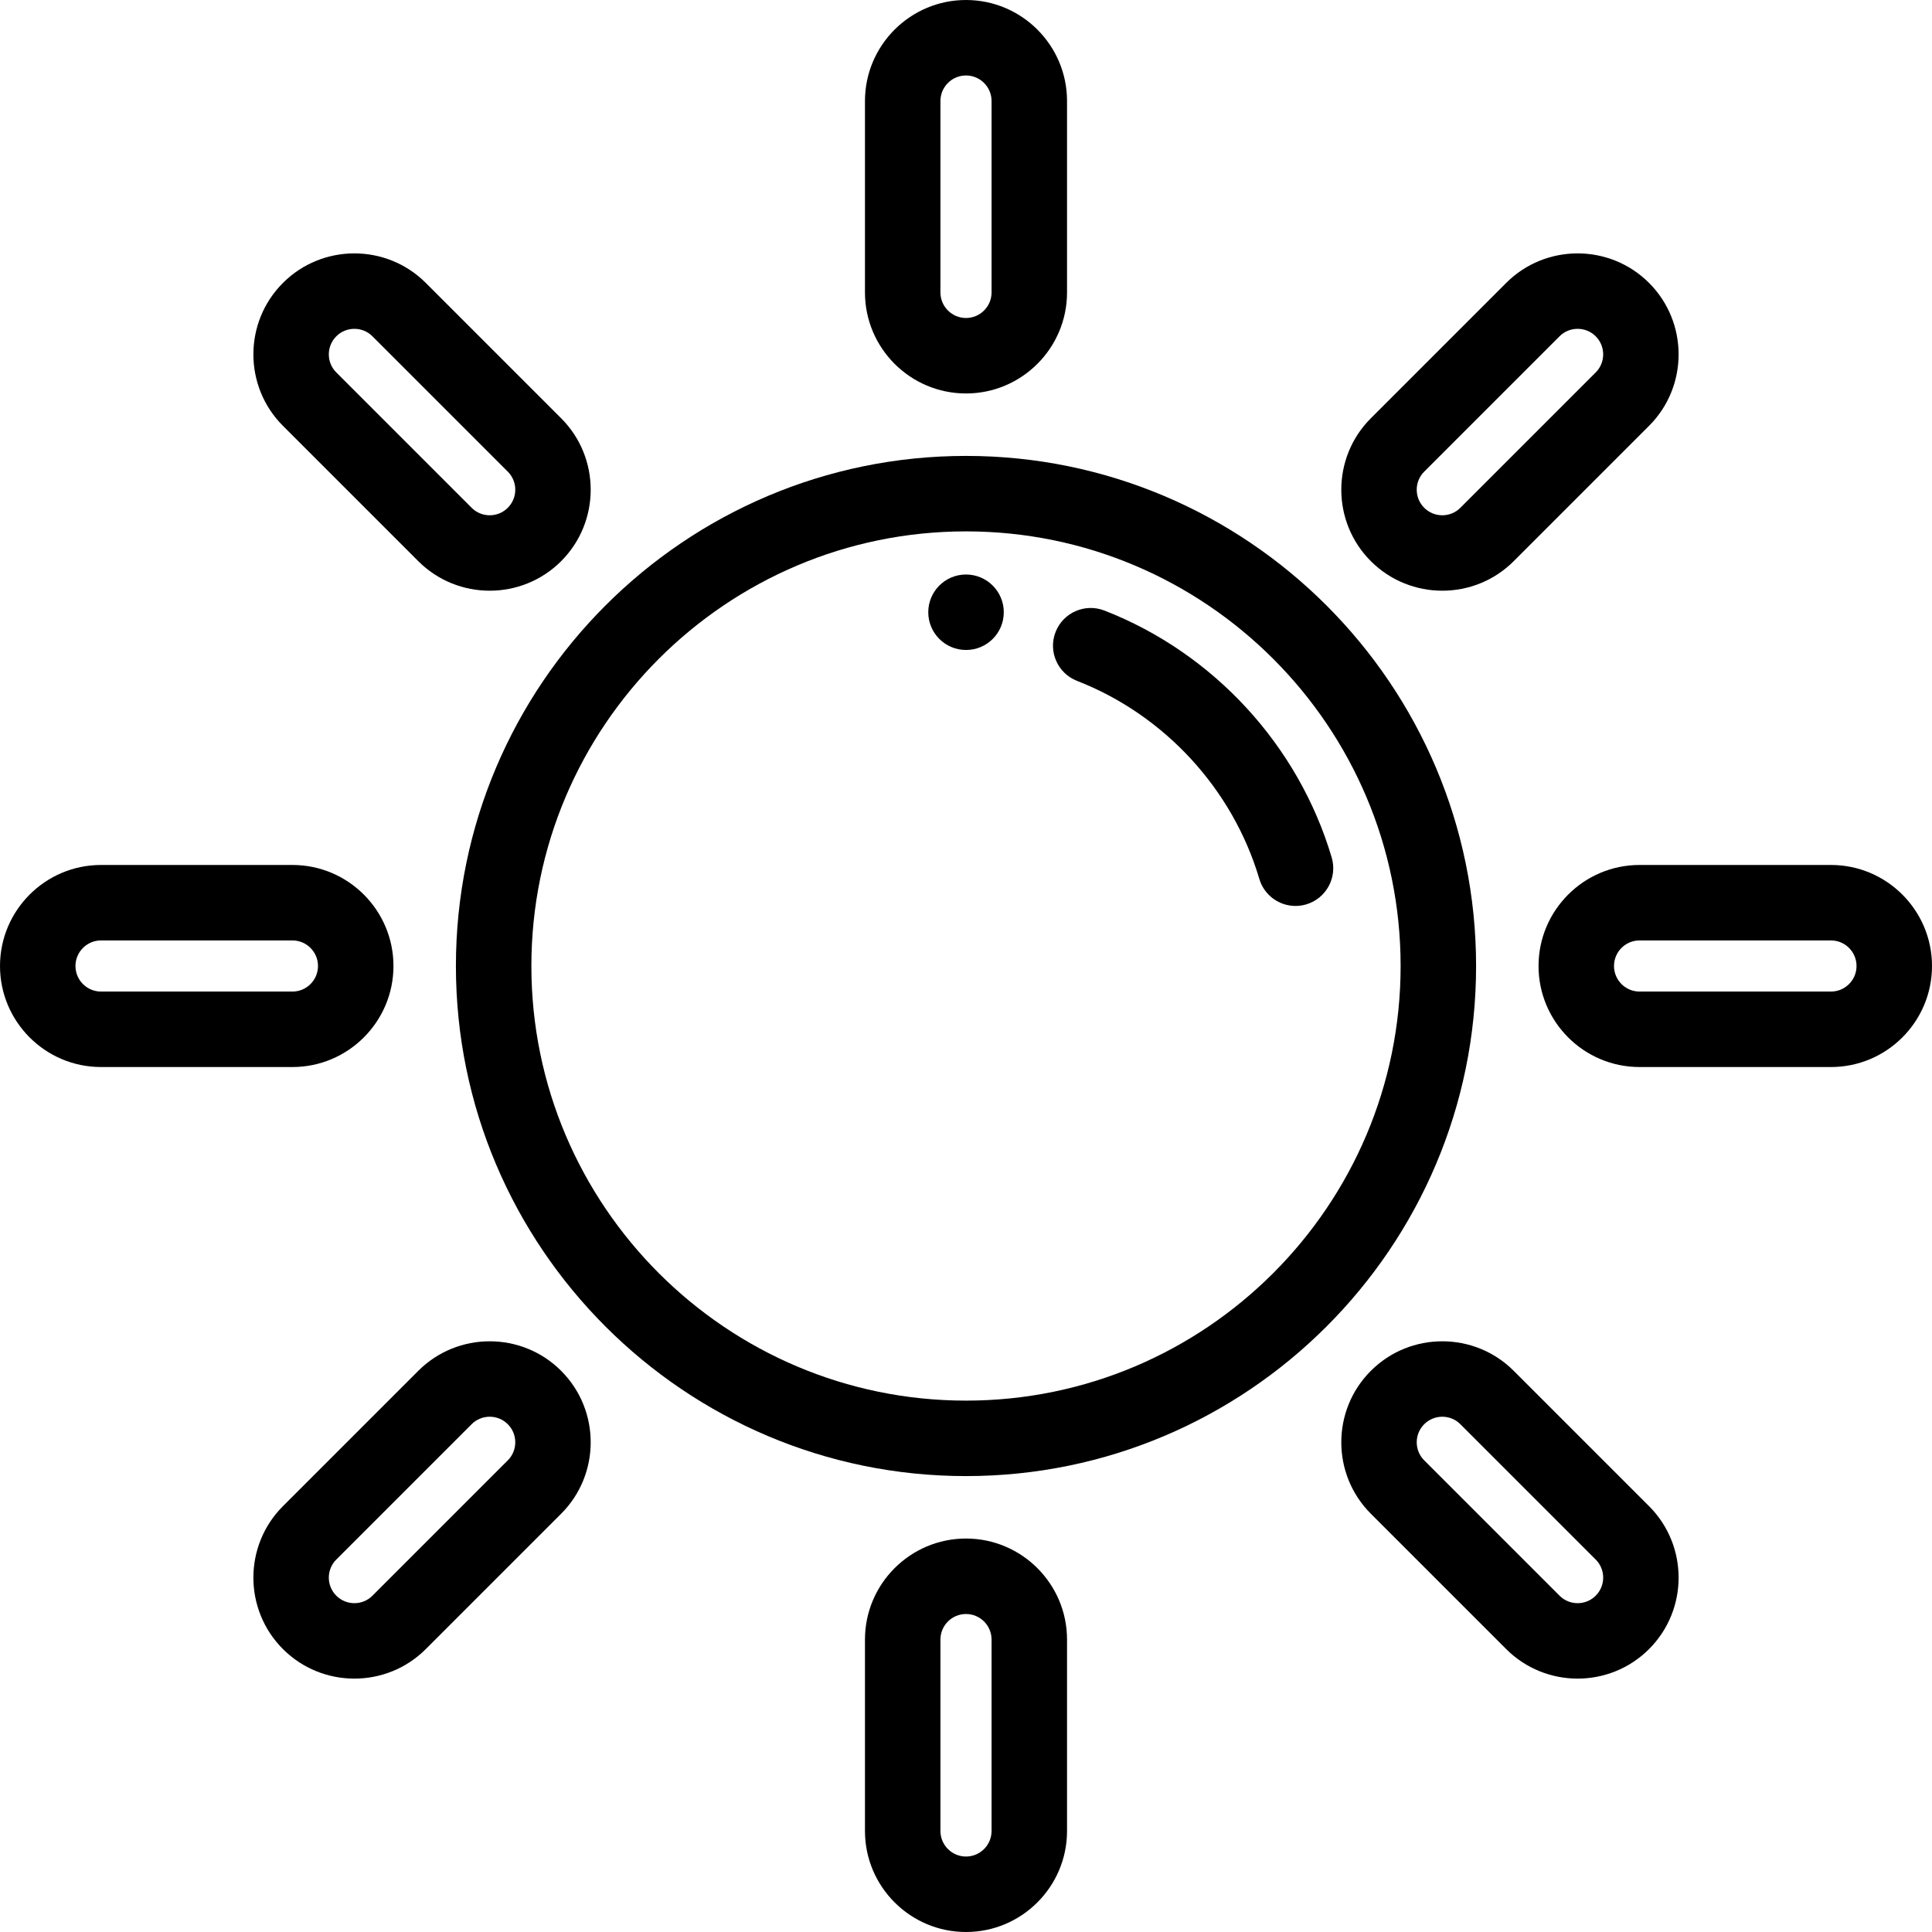 <svg id="Capa_1" enable-background="new 0 0 512 512" height="512" viewBox="0 0 512 512" width="512" xmlns="http://www.w3.org/2000/svg"><g><g><path d="m343.32 240.086c-4.314 0-8.296-2.814-9.584-7.162-7.062-23.828-25.123-43.449-48.314-52.487-5.146-2.005-7.692-7.803-5.687-12.948 2.005-5.146 7.8-7.691 12.948-5.687 28.908 11.265 51.424 35.729 60.229 65.44 1.569 5.295-1.451 10.859-6.747 12.429-.947.281-1.904.415-2.845.415z"/></g><g><path d="m256 391.179c-74.538 0-135.179-60.641-135.179-135.179s60.641-135.179 135.179-135.179 135.179 60.641 135.179 135.179-60.641 135.179-135.179 135.179zm0-250.358c-63.51 0-115.179 51.669-115.179 115.179s51.669 115.179 115.179 115.179 115.179-51.669 115.179-115.179-51.669-115.179-115.179-115.179z"/></g><g><g><g><path d="m256 104.272c-14.764 0-26.775-12.012-26.775-26.775v-50.722c0-14.763 12.011-26.775 26.775-26.775s26.775 12.012 26.775 26.775v50.722c0 14.764-12.011 26.775-26.775 26.775zm0-84.272c-3.736 0-6.775 3.039-6.775 6.775v50.722c0 3.736 3.039 6.775 6.775 6.775s6.775-3.039 6.775-6.775v-50.722c0-3.736-3.039-6.775-6.775-6.775z"/></g><g><path d="m256 512c-14.764 0-26.775-12.012-26.775-26.775v-50.722c0-14.764 12.012-26.775 26.775-26.775s26.775 12.012 26.775 26.775v50.722c0 14.763-12.011 26.775-26.775 26.775zm0-84.272c-3.736 0-6.775 3.039-6.775 6.775v50.722c0 3.736 3.039 6.775 6.775 6.775s6.775-3.039 6.775-6.775v-50.722c0-3.736-3.039-6.775-6.775-6.775z"/></g></g><g><g><path d="m382.221 156.543c-6.856 0-13.714-2.61-18.934-7.83-10.439-10.44-10.439-27.427 0-37.867l35.865-35.865c10.439-10.439 27.428-10.439 37.867 0 10.439 10.44 10.439 27.427 0 37.867l-35.865 35.865c-5.219 5.22-12.077 7.83-18.933 7.83zm35.865-69.401c-1.735 0-3.471.66-4.791 1.981l-35.865 35.865c-2.643 2.642-2.643 6.94 0 9.582 2.641 2.643 6.941 2.643 9.582 0l35.865-35.865c2.643-2.642 2.643-6.94 0-9.582-1.32-1.321-3.056-1.981-4.791-1.981z"/></g><g><path d="m93.914 444.85c-6.856 0-13.714-2.61-18.934-7.83-10.439-10.44-10.439-27.427 0-37.867l35.865-35.865c10.439-10.439 27.428-10.439 37.867 0 10.439 10.44 10.439 27.427 0 37.867l-35.865 35.865c-5.219 5.219-12.076 7.83-18.933 7.83zm35.865-69.402c-1.735 0-3.471.66-4.791 1.981l-35.865 35.865c-2.643 2.642-2.643 6.94 0 9.582 2.641 2.643 6.941 2.643 9.582 0l35.865-35.865c2.643-2.642 2.643-6.94 0-9.582-1.32-1.321-3.055-1.981-4.791-1.981z"/></g></g><g><g><path d="m485.225 282.775h-50.722c-14.764 0-26.775-12.012-26.775-26.775s12.012-26.775 26.775-26.775h50.722c14.763 0 26.775 12.011 26.775 26.775s-12.012 26.775-26.775 26.775zm-50.722-33.55c-3.736 0-6.775 3.039-6.775 6.775s3.039 6.775 6.775 6.775h50.722c3.736 0 6.775-3.039 6.775-6.775s-3.039-6.775-6.775-6.775z"/></g><g><path d="m77.497 282.775h-50.722c-14.763 0-26.775-12.011-26.775-26.775s12.012-26.775 26.775-26.775h50.722c14.764 0 26.775 12.012 26.775 26.775s-12.011 26.775-26.775 26.775zm-50.722-33.55c-3.736 0-6.775 3.039-6.775 6.775s3.039 6.775 6.775 6.775h50.722c3.736 0 6.775-3.039 6.775-6.775s-3.039-6.775-6.775-6.775z"/></g></g><g><g><path d="m418.086 444.85c-6.856 0-13.714-2.61-18.934-7.83l-35.865-35.865c-10.439-10.44-10.439-27.427 0-37.867 10.439-10.439 27.428-10.439 37.867 0l35.865 35.865c10.439 10.44 10.439 27.427 0 37.867-5.219 5.219-12.077 7.83-18.933 7.83zm-35.865-69.402c-1.735 0-3.471.66-4.791 1.981-2.643 2.642-2.643 6.94 0 9.582l35.865 35.865c2.641 2.643 6.941 2.643 9.582 0 2.643-2.642 2.643-6.94 0-9.582l-35.865-35.865c-1.321-1.321-3.056-1.981-4.791-1.981z"/></g><g><path d="m129.779 156.543c-6.856 0-13.714-2.61-18.934-7.83l-35.865-35.865c-10.439-10.44-10.439-27.427 0-37.867 10.439-10.439 27.428-10.439 37.867 0l35.865 35.865c10.439 10.44 10.439 27.427 0 37.867-5.219 5.22-12.076 7.83-18.933 7.83zm-35.865-69.401c-1.735 0-3.471.66-4.791 1.981-2.643 2.642-2.643 6.94 0 9.582l35.865 35.865c2.641 2.643 6.941 2.643 9.582 0 2.643-2.642 2.643-6.94 0-9.582l-35.865-35.865c-1.32-1.321-3.056-1.981-4.791-1.981z"/></g></g></g><g><path d="m256.025 172.25h-.025c-5.522 0-10-4.478-10-10s4.478-10 10-10 10.013 4.478 10.013 10-4.465 10-9.988 10z"/></g></g></svg>